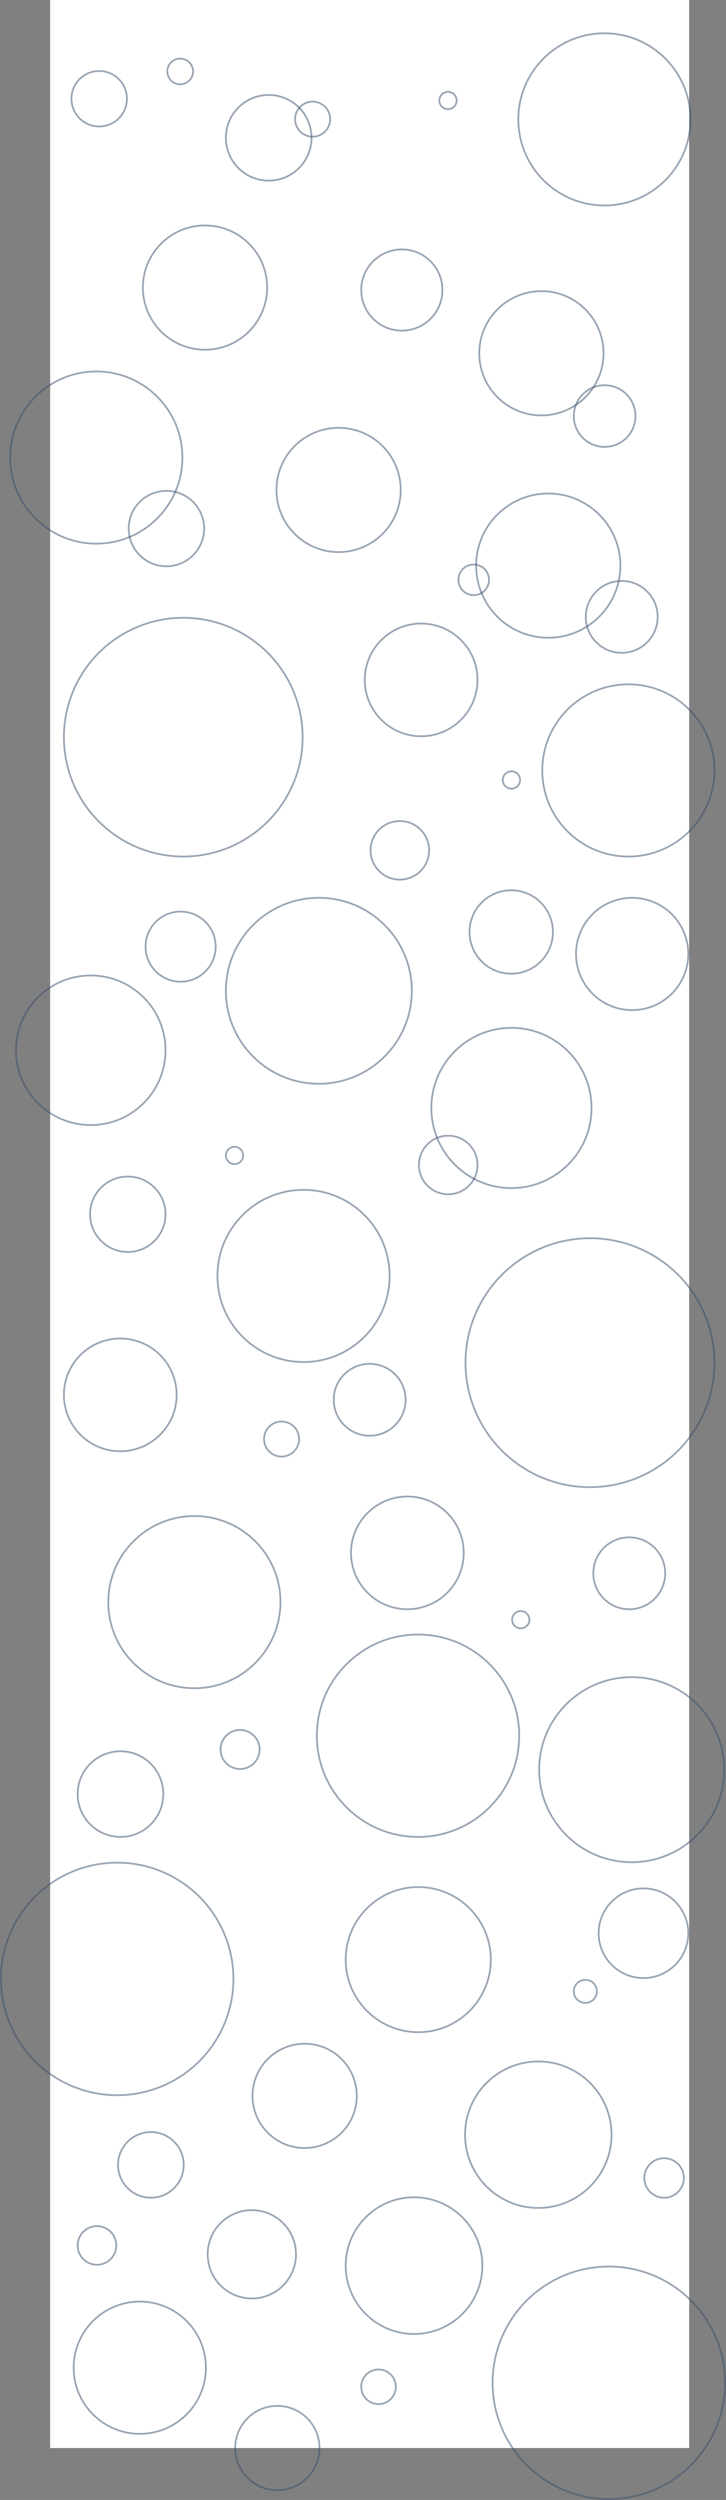 <svg width="1636" height="5633" viewBox="0 0 1636 5633" fill="none" xmlns="http://www.w3.org/2000/svg">
<rect x="0" y="0" width="1636" height="5633" fill="#808080" stroke="none"/>
<rect x="113" width="1440" height="5516" fill="white"/>
<circle cx="605.5" cy="310.5" r="96.5" stroke="#364F6B" stroke-opacity="0.5" stroke-width="4"/>
<circle cx="375" cy="1191" r="85" stroke="#364F6B" stroke-opacity="0.5" stroke-width="4"/>
<circle cx="288" cy="2736" r="85" stroke="#364F6B" stroke-opacity="0.5" stroke-width="4"/>
<circle cx="1362.5" cy="937.5" r="69.5" stroke="#364F6B" stroke-opacity="0.5" stroke-width="4"/>
<circle cx="406" cy="161" r="29" stroke="#364F6B" stroke-opacity="0.5" stroke-width="4"/>
<circle cx="1009.5" cy="226.5" r="19.5" stroke="#364F6B" stroke-opacity="0.5" stroke-width="4"/>
<circle cx="1152.5" cy="1757.5" r="19.5" stroke="#364F6B" stroke-opacity="0.5" stroke-width="4"/>
<circle cx="528.5" cy="2603.5" r="19.5" stroke="#364F6B" stroke-opacity="0.5" stroke-width="4"/>
<circle cx="1173.5" cy="3649.5" r="19.5" stroke="#364F6B" stroke-opacity="0.5" stroke-width="4"/>
<circle cx="704.5" cy="268.5" r="39.5" stroke="#364F6B" stroke-opacity="0.5" stroke-width="4"/>
<circle cx="223.5" cy="222.5" r="62.5" stroke="#364F6B" stroke-opacity="0.5" stroke-width="4"/>
<circle cx="217" cy="1031" r="194" stroke="#364F6B" stroke-opacity="0.5" stroke-width="4"/>
<circle cx="1416" cy="1736" r="194" stroke="#364F6B" stroke-opacity="0.5" stroke-width="4"/>
<circle cx="1424.5" cy="2149.5" r="126.5" stroke="#364F6B" stroke-opacity="0.5" stroke-width="4"/>
<circle cx="684" cy="2875" r="194" stroke="#364F6B" stroke-opacity="0.5" stroke-width="4"/>
<circle cx="264" cy="4459" r="262" stroke="#364F6B" stroke-opacity="0.5" stroke-width="4"/>
<circle cx="1372" cy="5369" r="262" stroke="#364F6B" stroke-opacity="0.5" stroke-width="4"/>
<circle cx="686.5" cy="4722.5" r="117.5" stroke="#364F6B" stroke-opacity="0.5" stroke-width="4"/>
<circle cx="218.5" cy="5059.5" r="43.5" stroke="#364F6B" stroke-opacity="0.5" stroke-width="4"/>
<circle cx="567.5" cy="5079.5" r="99.5" stroke="#364F6B" stroke-opacity="0.5" stroke-width="4"/>
<circle cx="340" cy="4878" r="74" stroke="#364F6B" stroke-opacity="0.5" stroke-width="4"/>
<circle cx="1213" cy="4810" r="165" stroke="#364F6B" stroke-opacity="0.5" stroke-width="4"/>
<circle cx="315" cy="5335" r="149" stroke="#364F6B" stroke-opacity="0.5" stroke-width="4"/>
<circle cx="625" cy="5516" r="95" stroke="#364F6B" stroke-opacity="0.5" stroke-width="4"/>
<circle cx="933" cy="5105" r="154" stroke="#364F6B" stroke-opacity="0.5" stroke-width="4"/>
<circle r="39" transform="matrix(1 0 0 -1 853 5378)" stroke="#364F6B" stroke-opacity="0.5" stroke-width="4"/>
<circle cx="1496.5" cy="4907.5" r="44.5" stroke="#364F6B" stroke-opacity="0.5" stroke-width="4"/>
<circle cx="438" cy="3610" r="194" stroke="#364F6B" stroke-opacity="0.5" stroke-width="4"/>
<circle cx="942.5" cy="4415.5" r="163.5" stroke="#364F6B" stroke-opacity="0.5" stroke-width="4"/>
<circle cx="1450" cy="4356" r="101" stroke="#364F6B" stroke-opacity="0.5" stroke-width="4"/>
<circle cx="1423.5" cy="3987.5" r="208.5" stroke="#364F6B" stroke-opacity="0.5" stroke-width="4"/>
<circle cx="413" cy="1661" r="269" stroke="#364F6B" stroke-opacity="0.5" stroke-width="4"/>
<circle cx="718.5" cy="2232.5" r="209.5" stroke="#364F6B" stroke-opacity="0.5" stroke-width="4"/>
<circle cx="204.5" cy="2366.5" r="168.5" stroke="#364F6B" stroke-opacity="0.5" stroke-width="4"/>
<circle cx="1152.5" cy="2496.5" r="180.5" stroke="#364F6B" stroke-opacity="0.5" stroke-width="4"/>
<circle cx="1329.5" cy="3070.5" r="280.5" stroke="#364F6B" stroke-opacity="0.5" stroke-width="4"/>
<circle cx="942" cy="3911" r="228" stroke="#364F6B" stroke-opacity="0.5" stroke-width="4"/>
<circle cx="271.5" cy="4042.5" r="96.5" stroke="#364F6B" stroke-opacity="0.5" stroke-width="4"/>
<circle cx="1362" cy="269" r="194" stroke="#364F6B" stroke-opacity="0.5" stroke-width="4"/>
<circle cx="1401" cy="1390" r="81" stroke="#364F6B" stroke-opacity="0.5" stroke-width="4"/>
<circle cx="833" cy="3154" r="81" stroke="#364F6B" stroke-opacity="0.5" stroke-width="4"/>
<circle cx="541" cy="3942" r="44" stroke="#364F6B" stroke-opacity="0.5" stroke-width="4"/>
<circle cx="1319" cy="4487" r="26" stroke="#364F6B" stroke-opacity="0.5" stroke-width="4"/>
<circle cx="634.5" cy="3242.5" r="39.5" stroke="#364F6B" stroke-opacity="0.5" stroke-width="4"/>
<circle cx="1418" cy="3545" r="81" stroke="#364F6B" stroke-opacity="0.5" stroke-width="4"/>
<circle cx="901" cy="1916" r="66" stroke="#364F6B" stroke-opacity="0.5" stroke-width="4"/>
<circle cx="1152" cy="2100" r="94" stroke="#364F6B" stroke-opacity="0.5" stroke-width="4"/>
<circle cx="407" cy="2133" r="79" stroke="#364F6B" stroke-opacity="0.5" stroke-width="4"/>
<circle cx="1010" cy="2625" r="66" stroke="#364F6B" stroke-opacity="0.5" stroke-width="4"/>
<circle cx="1220" cy="796" r="140" stroke="#364F6B" stroke-opacity="0.5" stroke-width="4"/>
<circle cx="462" cy="648" r="140" stroke="#364F6B" stroke-opacity="0.5" stroke-width="4"/>
<circle cx="763" cy="1104" r="140" stroke="#364F6B" stroke-opacity="0.5" stroke-width="4"/>
<circle cx="1235.5" cy="1274.5" r="162.5" stroke="#364F6B" stroke-opacity="0.5" stroke-width="4"/>
<circle cx="949" cy="1532" r="127" stroke="#364F6B" stroke-opacity="0.5" stroke-width="4"/>
<circle cx="271" cy="3143" r="127" stroke="#364F6B" stroke-opacity="0.5" stroke-width="4"/>
<circle cx="918" cy="3499" r="127" stroke="#364F6B" stroke-opacity="0.5" stroke-width="4"/>
<circle cx="1067.5" cy="1306.5" r="34.5" stroke="#364F6B" stroke-opacity="0.5" stroke-width="4"/>
<circle cx="905.5" cy="653.5" r="91.5" stroke="#364F6B" stroke-opacity="0.5" stroke-width="4"/>
</svg>
